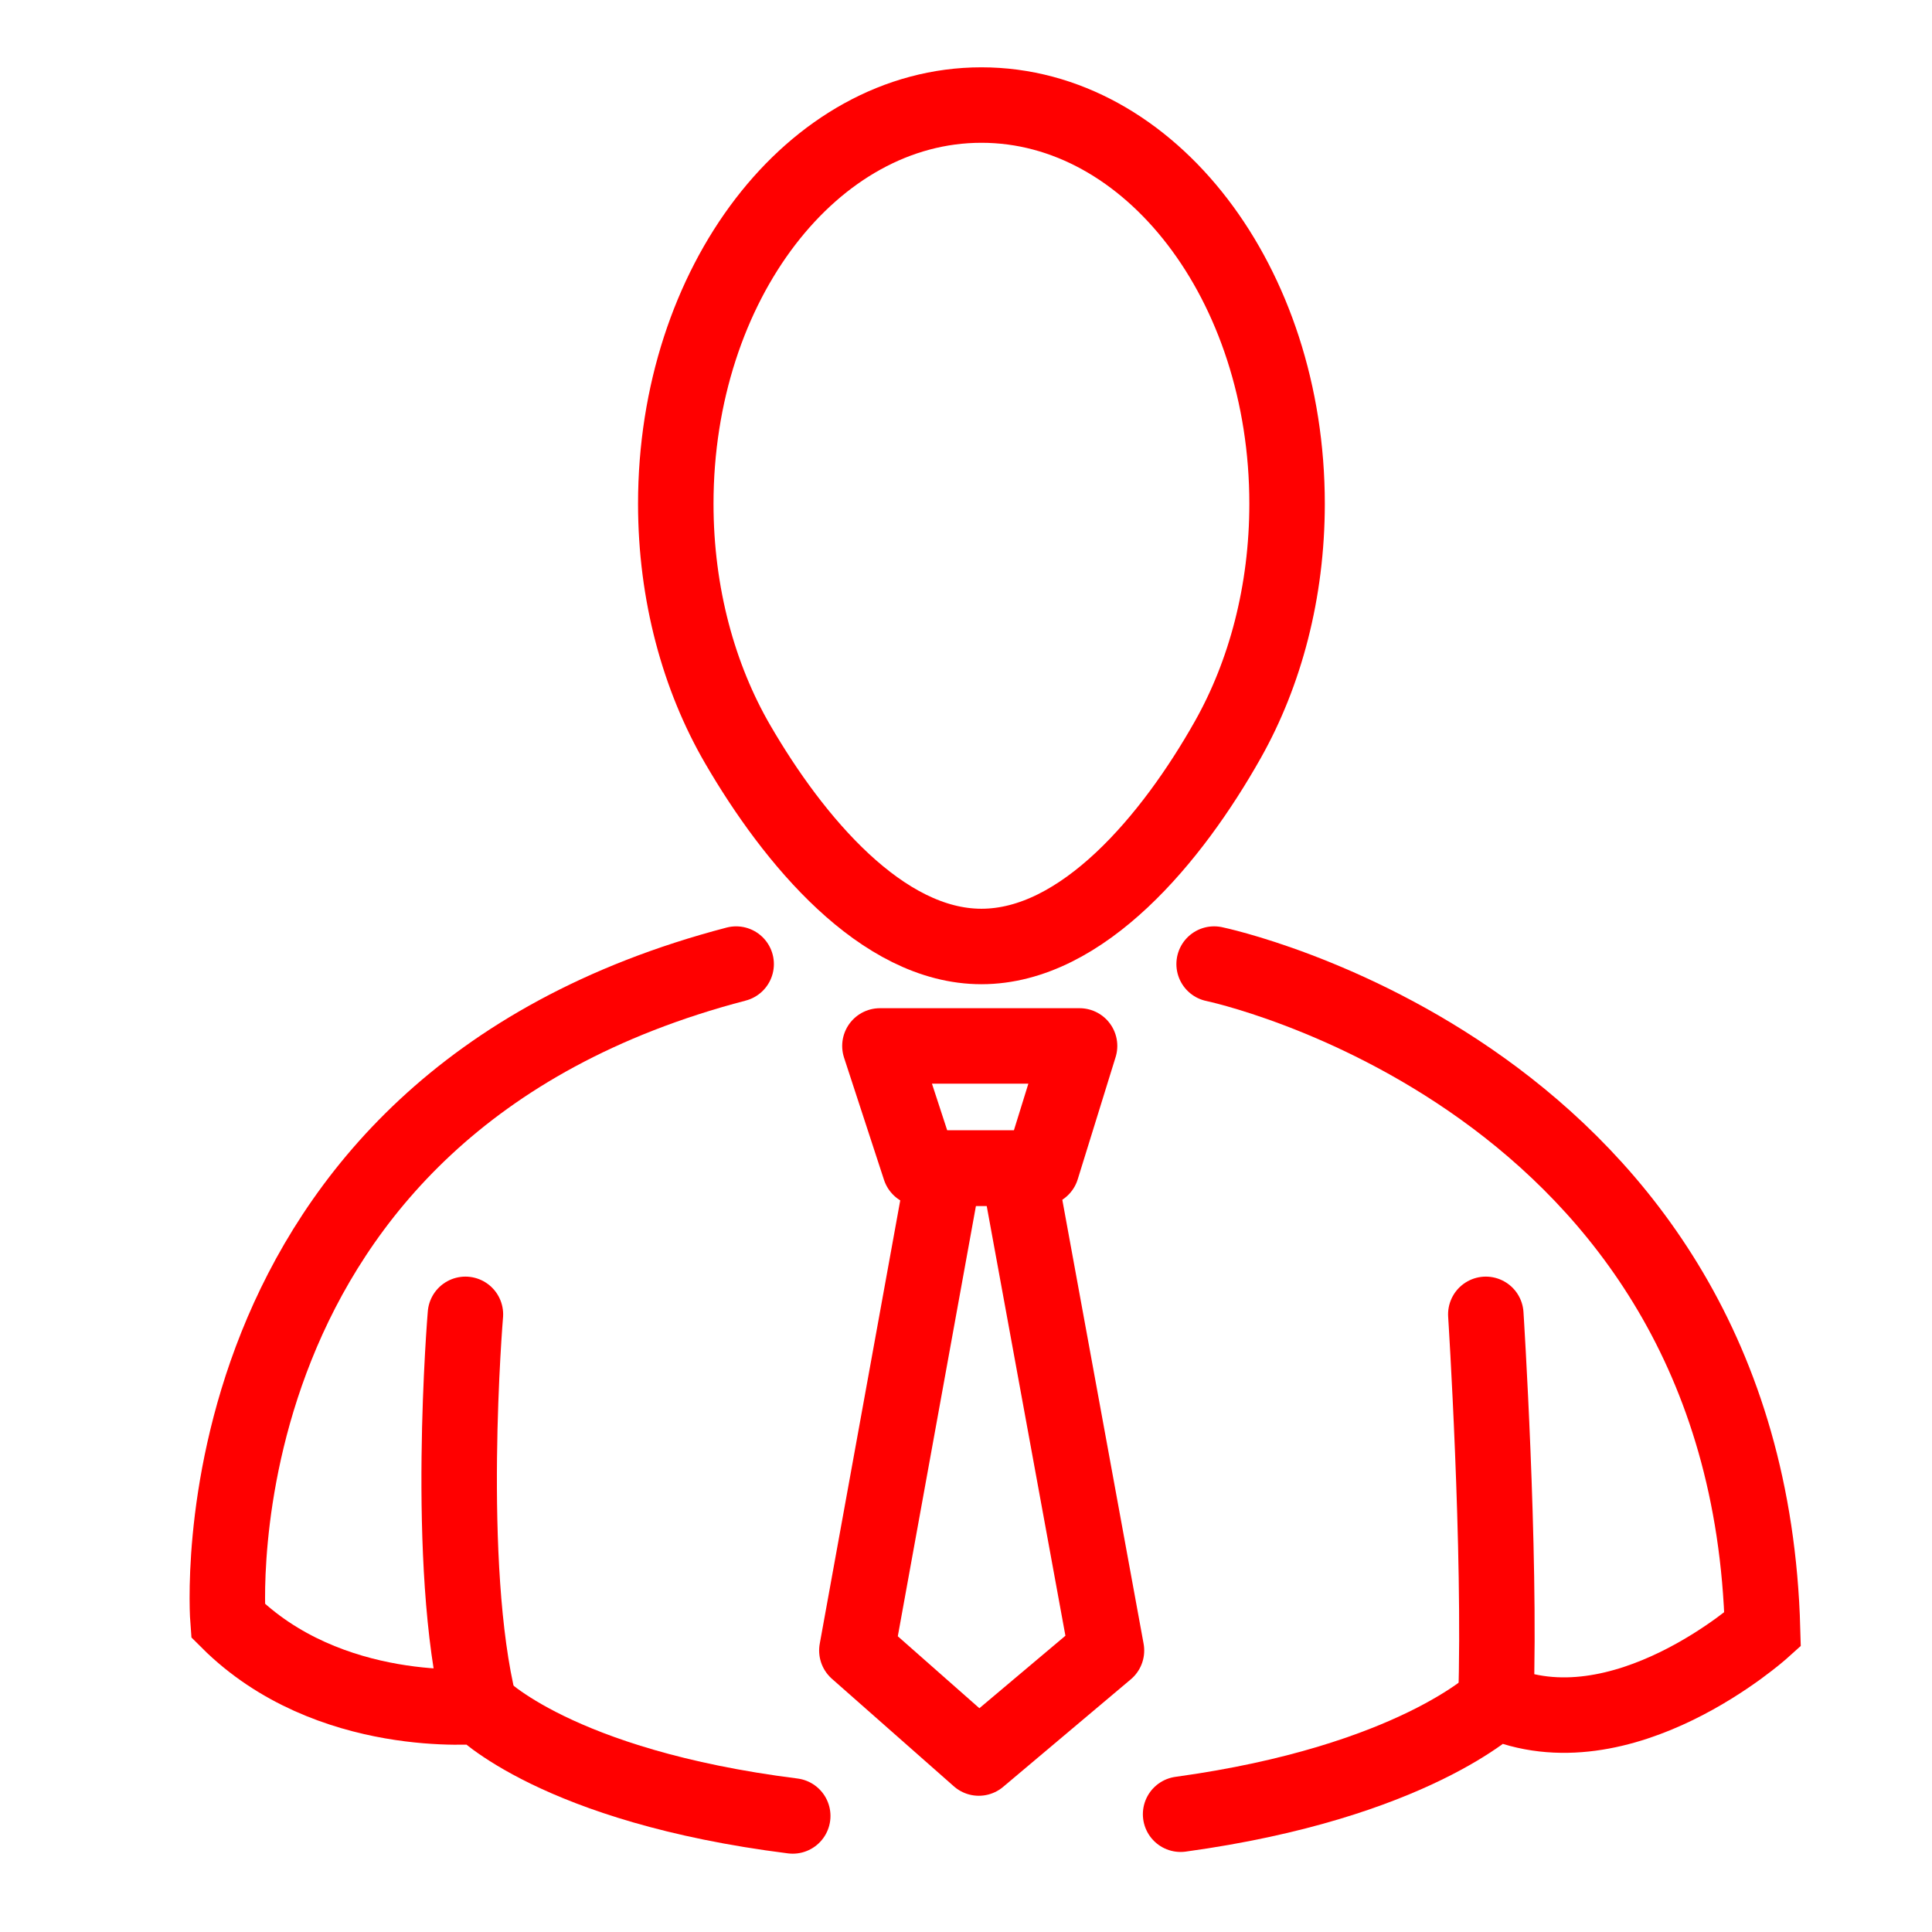 <?xml version="1.0" encoding="utf-8"?>
<!-- Generator: Adobe Illustrator 16.0.0, SVG Export Plug-In . SVG Version: 6.00 Build 0)  -->
<!DOCTYPE svg PUBLIC "-//W3C//DTD SVG 1.1//EN" "http://www.w3.org/Graphics/SVG/1.1/DTD/svg11.dtd">
<svg version="1.1" id="Calque_1" xmlns="http://www.w3.org/2000/svg" xmlns:xlink="http://www.w3.org/1999/xlink" x="0px" y="0px"
	 width="128px" height="128px" viewBox="0 0 128 128" enable-background="new 0 0 128 128" xml:space="preserve">
<g id="Calque_2" display="none">
	<g display="inline">
		<path fill="none" d="M65.085,64.747c9.406,0,15.547-12.935,16.563-26.153h-30.49c-0.851,0.106-1.718,0.198-2.616,0.25
			C49.617,51.975,55.738,64.747,65.085,64.747z"/>
		<path fill="none" d="M92.959,75.411l-9.646-3.521L67.88,80.636l-5.938-0.091l-15.506-8.65l-9.566,3.518
			c-1.507,0.727-19.394,9.841-18.328,33.113c0.541,0.854,3.165,4.105,11.531,4.174c-0.264-4.405-0.719-14.237-0.156-22.852
			l4.739,0.309c-0.606,9.287,0.032,20.393,0.246,23.604c5.498,4.867,17.007,7.822,30.305,7.707
			c12.979-0.095,24.488-3.097,29.764-7.704c0.194-3.279,0.781-14.628,0.146-23.755l4.739-0.331
			c0.594,8.51,0.178,18.561-0.064,23.021c8.268-0.072,10.908-3.268,11.493-4.19C112.336,85.279,94.51,76.16,92.959,75.411z"/>
		<path fill="#FF0000" d="M35.814,38.594h6.227c0,0.002,0,0.004,0,0.006c-1.305,2.819-1.772,7.667,4.469,13.882
			c3.377,9.688,9.662,17.016,18.575,17.016c8.739,0,15.188-7.482,18.631-17.413c5.837-6.035,5.343-10.733,4.063-13.491h6.232
			c1.215,0,2.199-0.984,2.199-2.199c0-1.214-0.984-2.199-2.199-2.199H91.07c0.016-0.334,0.023-0.671,0.023-1.009
			c0-10.568-6.177-19.661-15.054-23.763c0.026,1.039,0.032,2.212,0.032,3.533v3.8c0,10.968-0.596,11.62-10.622,11.62
			c-10.028,0-10.623-0.652-10.623-11.62v-3.8c0-1.326,0.009-2.498,0.042-3.54c-8.881,4.101-15.063,13.198-15.063,23.77
			c0,0.341,0.03,0.673,0.046,1.009h-4.039c-1.214,0-2.199,0.985-2.199,2.199C33.615,37.609,34.6,38.594,35.814,38.594z
			 M51.157,38.594h30.489c-1.016,13.218-7.155,26.153-16.563,26.153c-9.347,0-15.468-12.772-16.543-25.903
			C49.439,38.792,50.306,38.7,51.157,38.594z"/>
		<path fill="#FF0000" d="M94.869,71.063l-14.21-5.197l-12.675,7.414h-6.221l-12.676-7.422L35.13,70.989l-0.173,0.071
			c-0.229,0.104-22.684,10.775-21.134,38.211l0.021,0.354l0.12,0.331c0.119,0.321,2.909,7.502,16.378,7.502
			c0.5,0,1.019-0.015,1.55-0.035c6.384,5.541,18.402,8.797,32.667,8.797c0.227,0,0.455-0.002,0.682-0.003
			c11.191-0.078,25.396-2.453,32.748-8.793c14.753,0.546,17.746-7.134,17.869-7.469l0.123-0.33l0.02-0.354
			C117.55,81.837,95.096,71.166,94.869,71.063z M111.283,108.508c-0.586,0.924-3.227,4.118-11.493,4.19
			c0.241-4.46,0.657-14.511,0.065-23.021l-4.74,0.331c0.637,9.127,0.05,20.477-0.146,23.754c-5.273,4.608-16.783,7.61-29.763,7.705
			c-13.298,0.115-24.808-2.84-30.305-7.707c-0.213-3.213-0.852-14.316-0.246-23.605l-4.739-0.309
			c-0.563,8.614-0.108,18.446,0.156,22.853c-8.366-0.067-10.99-3.319-11.531-4.173c-1.065-23.273,16.821-32.39,18.328-33.114
			l9.566-3.517l15.506,8.649l5.938,0.091l15.434-8.746l9.646,3.521C94.51,76.16,112.336,85.279,111.283,108.508z"/>
		<path fill="#FF0000" d="M73.372,8.367c-0.083-1.763-0.28-2.937-0.769-3.485c-0.77-0.865-3.1-0.907-7.153-0.907
			c-3.994,0-6.394,0-7.163,0.853c-0.487,0.541-0.682,1.733-0.763,3.539c2.496-0.824,5.156-1.275,7.921-1.275
			C68.214,7.091,70.876,7.542,73.372,8.367z"/>
		<path fill="#FF0000" d="M57.466,16.756c0,4.501,0,7.218,0.823,8.129c0.77,0.852,3.175,0.852,7.161,0.852
			c3.985,0,6.391,0,7.159-0.852c0.824-0.911,0.824-3.627,0.824-8.129v-3.8c0-1.835-0.004-3.353-0.063-4.589
			c-2.496-0.824-5.158-1.275-7.926-1.275c-2.766,0-5.426,0.451-7.922,1.275c-0.055,1.239-0.059,2.759-0.059,4.589v3.8H57.466z"/>
	</g>
</g>
<path fill="none" stroke="#FF0000" stroke-width="5" stroke-miterlimit="10" d="M85.272,33.373c0,5.844-1.455,11.245-3.919,15.62
	c-3.686,6.545-9.628,13.714-16.331,13.714c-6.594,0-12.451-7.032-16.148-13.396c-2.574-4.43-4.102-9.951-4.102-15.938
	c0-14.587,9.066-26.413,20.25-26.413S85.272,18.785,85.272,33.373z"/>
<path fill="none" stroke="#FF0000" stroke-width="5" stroke-linecap="round" stroke-miterlimit="10" d="M52.521,120.311
	c-15.681-1.975-20.749-7.271-20.749-7.271s-10,1-16.667-5.667c0,0-2.667-34,33.667-43.5"/>
<path fill="none" stroke="#FF0000" stroke-width="5" stroke-linecap="round" stroke-miterlimit="10" d="M80.439,63.872
	c0,0,35.337,7.349,36.335,44.091c0,0-9.334,8.408-17.668,4.742c0,0-5.476,5.375-20.888,7.492"/>
<path fill="none" stroke="#FF0000" stroke-width="5" stroke-linecap="round" stroke-miterlimit="10" d="M30.835,87.079
	c0,0-1.396,16.627,0.938,25.96"/>
<path fill="none" stroke="#FF0000" stroke-width="5" stroke-linecap="round" stroke-miterlimit="10" d="M98.439,87.079
	c0,0,1.001,15.626,0.667,25.626"/>
<polygon fill="none" stroke="#FF0000" stroke-width="5" stroke-linecap="round" stroke-linejoin="round" stroke-miterlimit="10" points="
	58.297,69.296 71.524,69.296 69.014,77.393 60.944,77.393 "/>
<polygon fill="none" stroke="#FF0000" stroke-width="5" stroke-linecap="round" stroke-linejoin="round" stroke-miterlimit="10" points="
	64.849,116.474 73.307,109.349 67.455,77.393 62.572,77.393 56.77,109.349 "/>
</svg>
